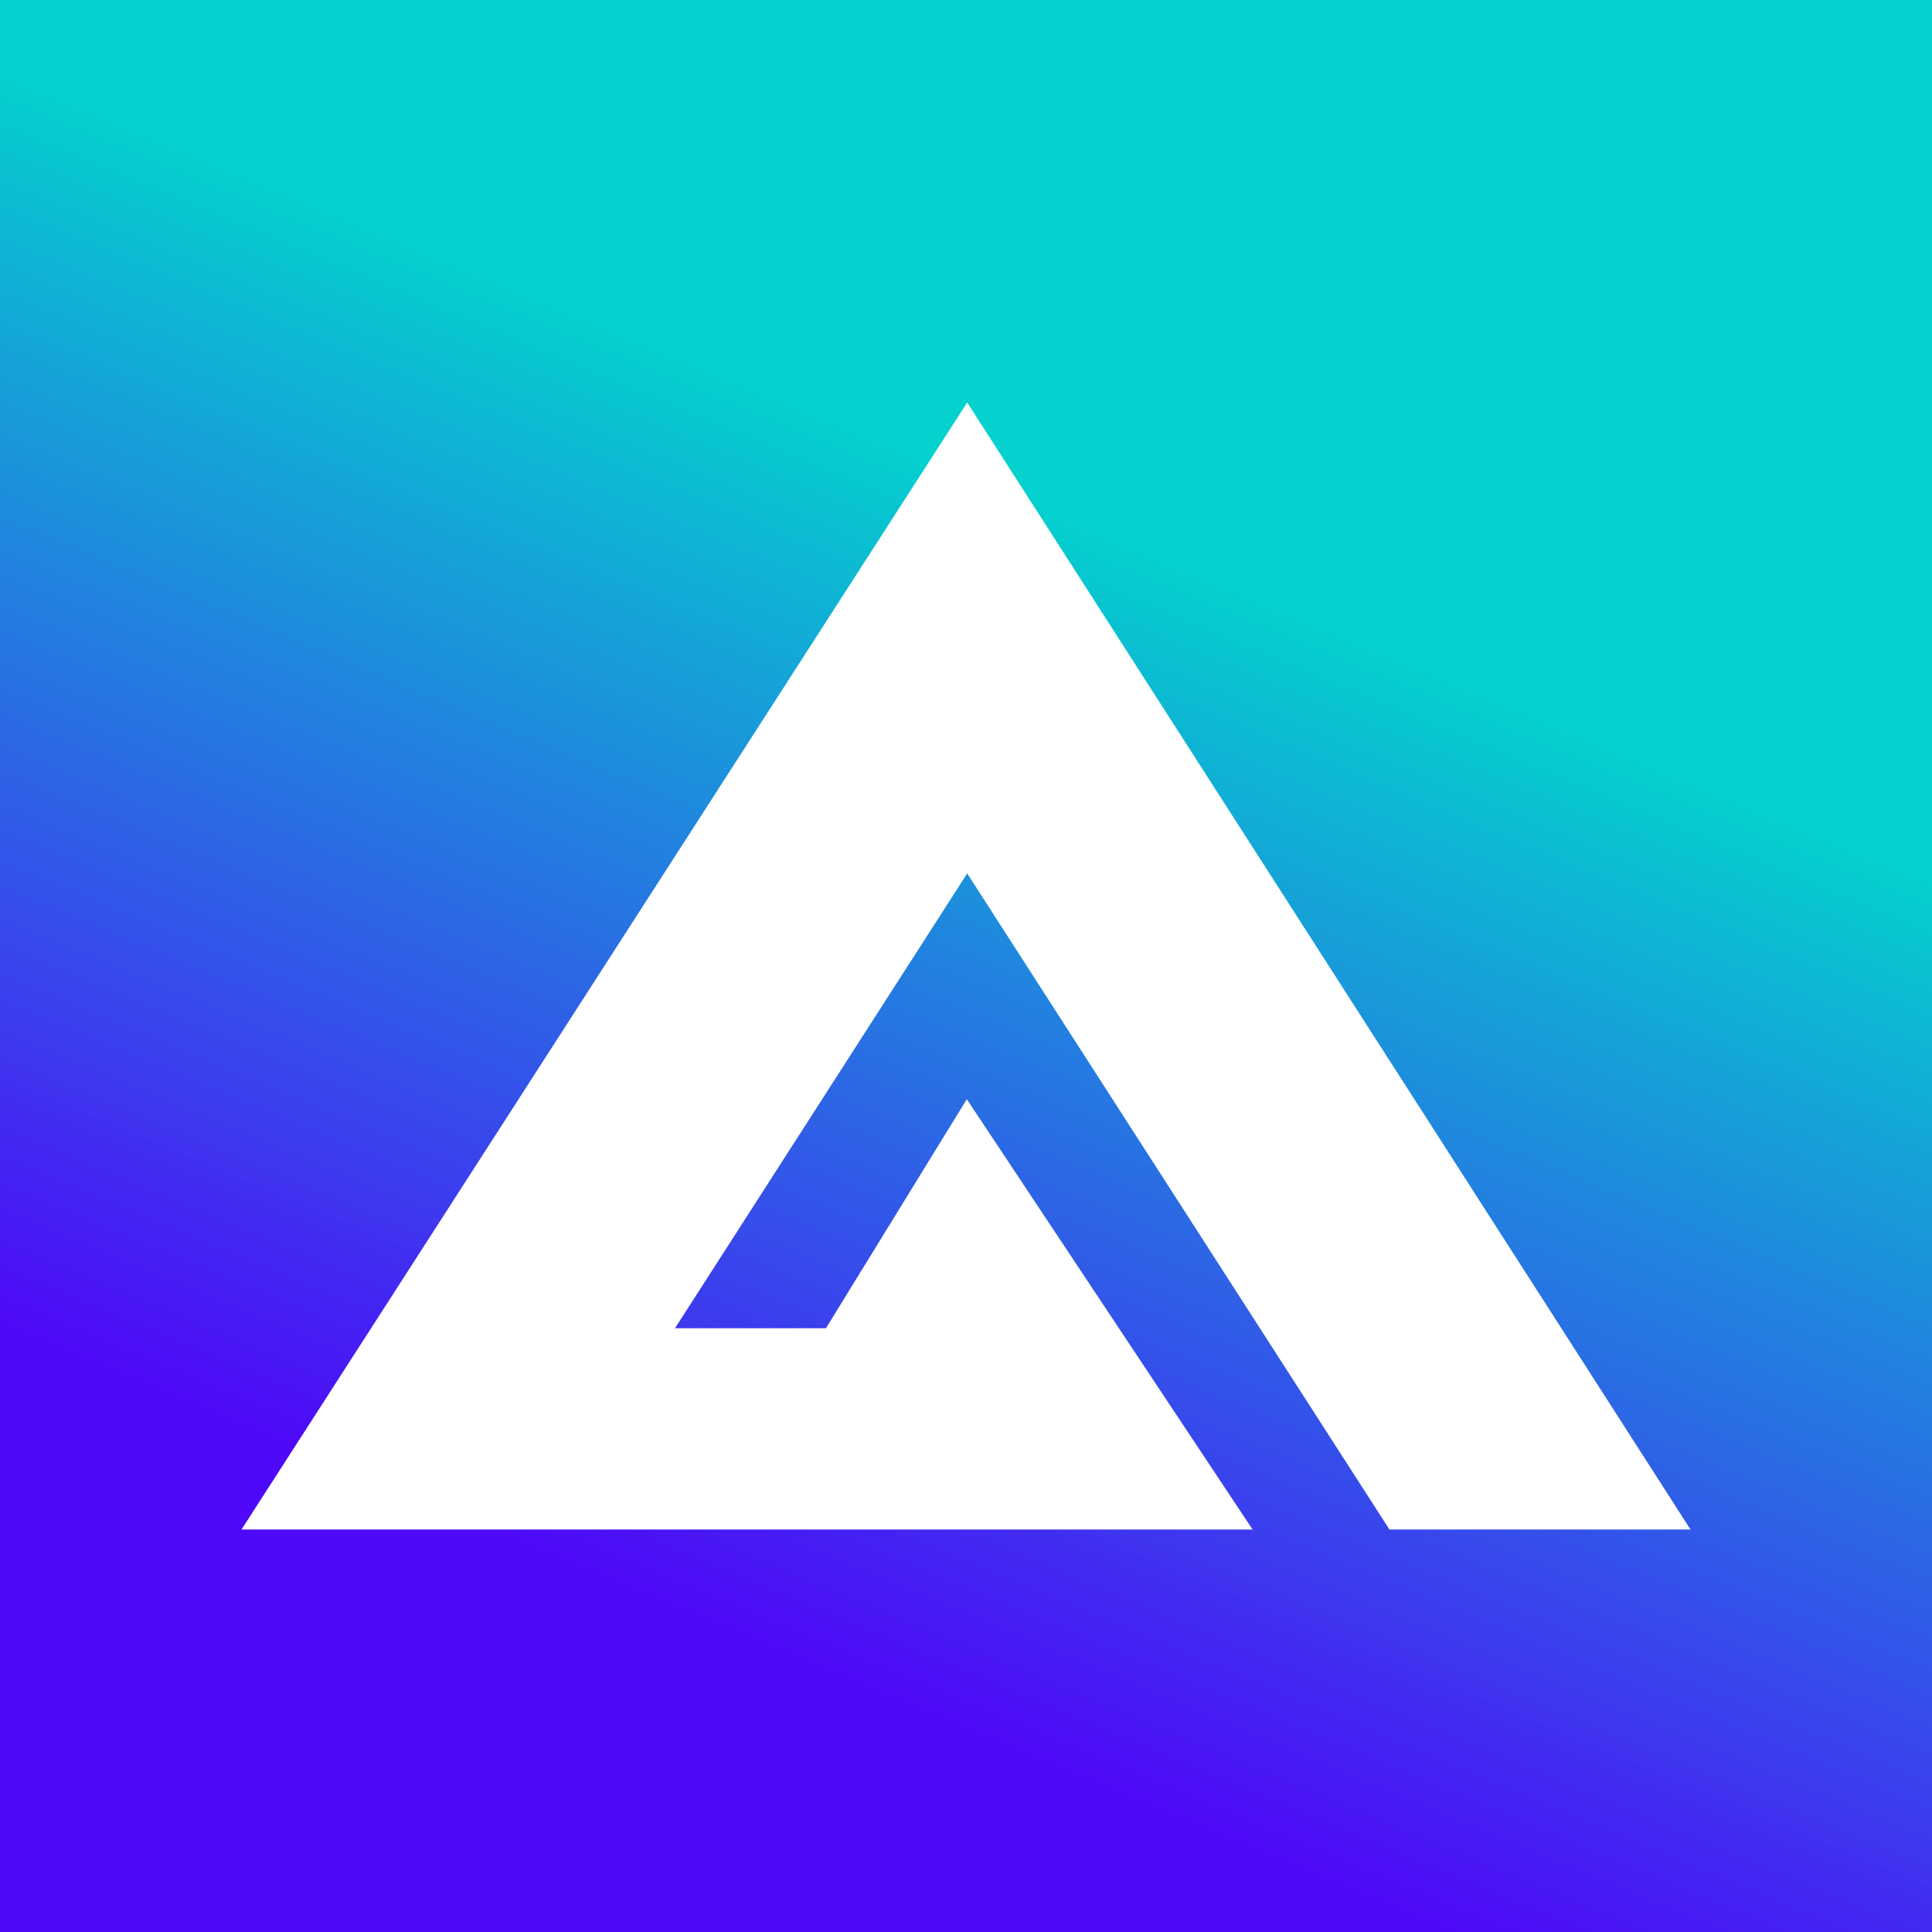 <svg width="24" height="24" viewBox="0 0 24 24" fill="none" xmlns="http://www.w3.org/2000/svg">
<rect x="0" y="0" width="24" height="24" fill="#808080" stroke="none"/>
<g clip-path="url(#clip0_328_36098)">
<path d="M24 0H0V24H24V0Z" fill="url(#paint0_linear_328_36098)"/>
<path d="M21 19L12.015 5L3 19H15.56L12.01 13.655L10.26 16.5H8.385L12.015 10.85L17.26 19H21Z" fill="white"/>
</g>
<defs>
<linearGradient id="paint0_linear_328_36098" x1="12.578" y1="6.102" x2="7" y2="19.404" gradientUnits="userSpaceOnUse">
<stop stop-color="#03D1CF" stop-opacity="0.99"/>
<stop offset="1" stop-color="#4E09F8"/>
</linearGradient>
<clipPath id="clip0_328_36098">
<rect width="24" height="24" fill="white"/>
</clipPath>
</defs>
</svg>
